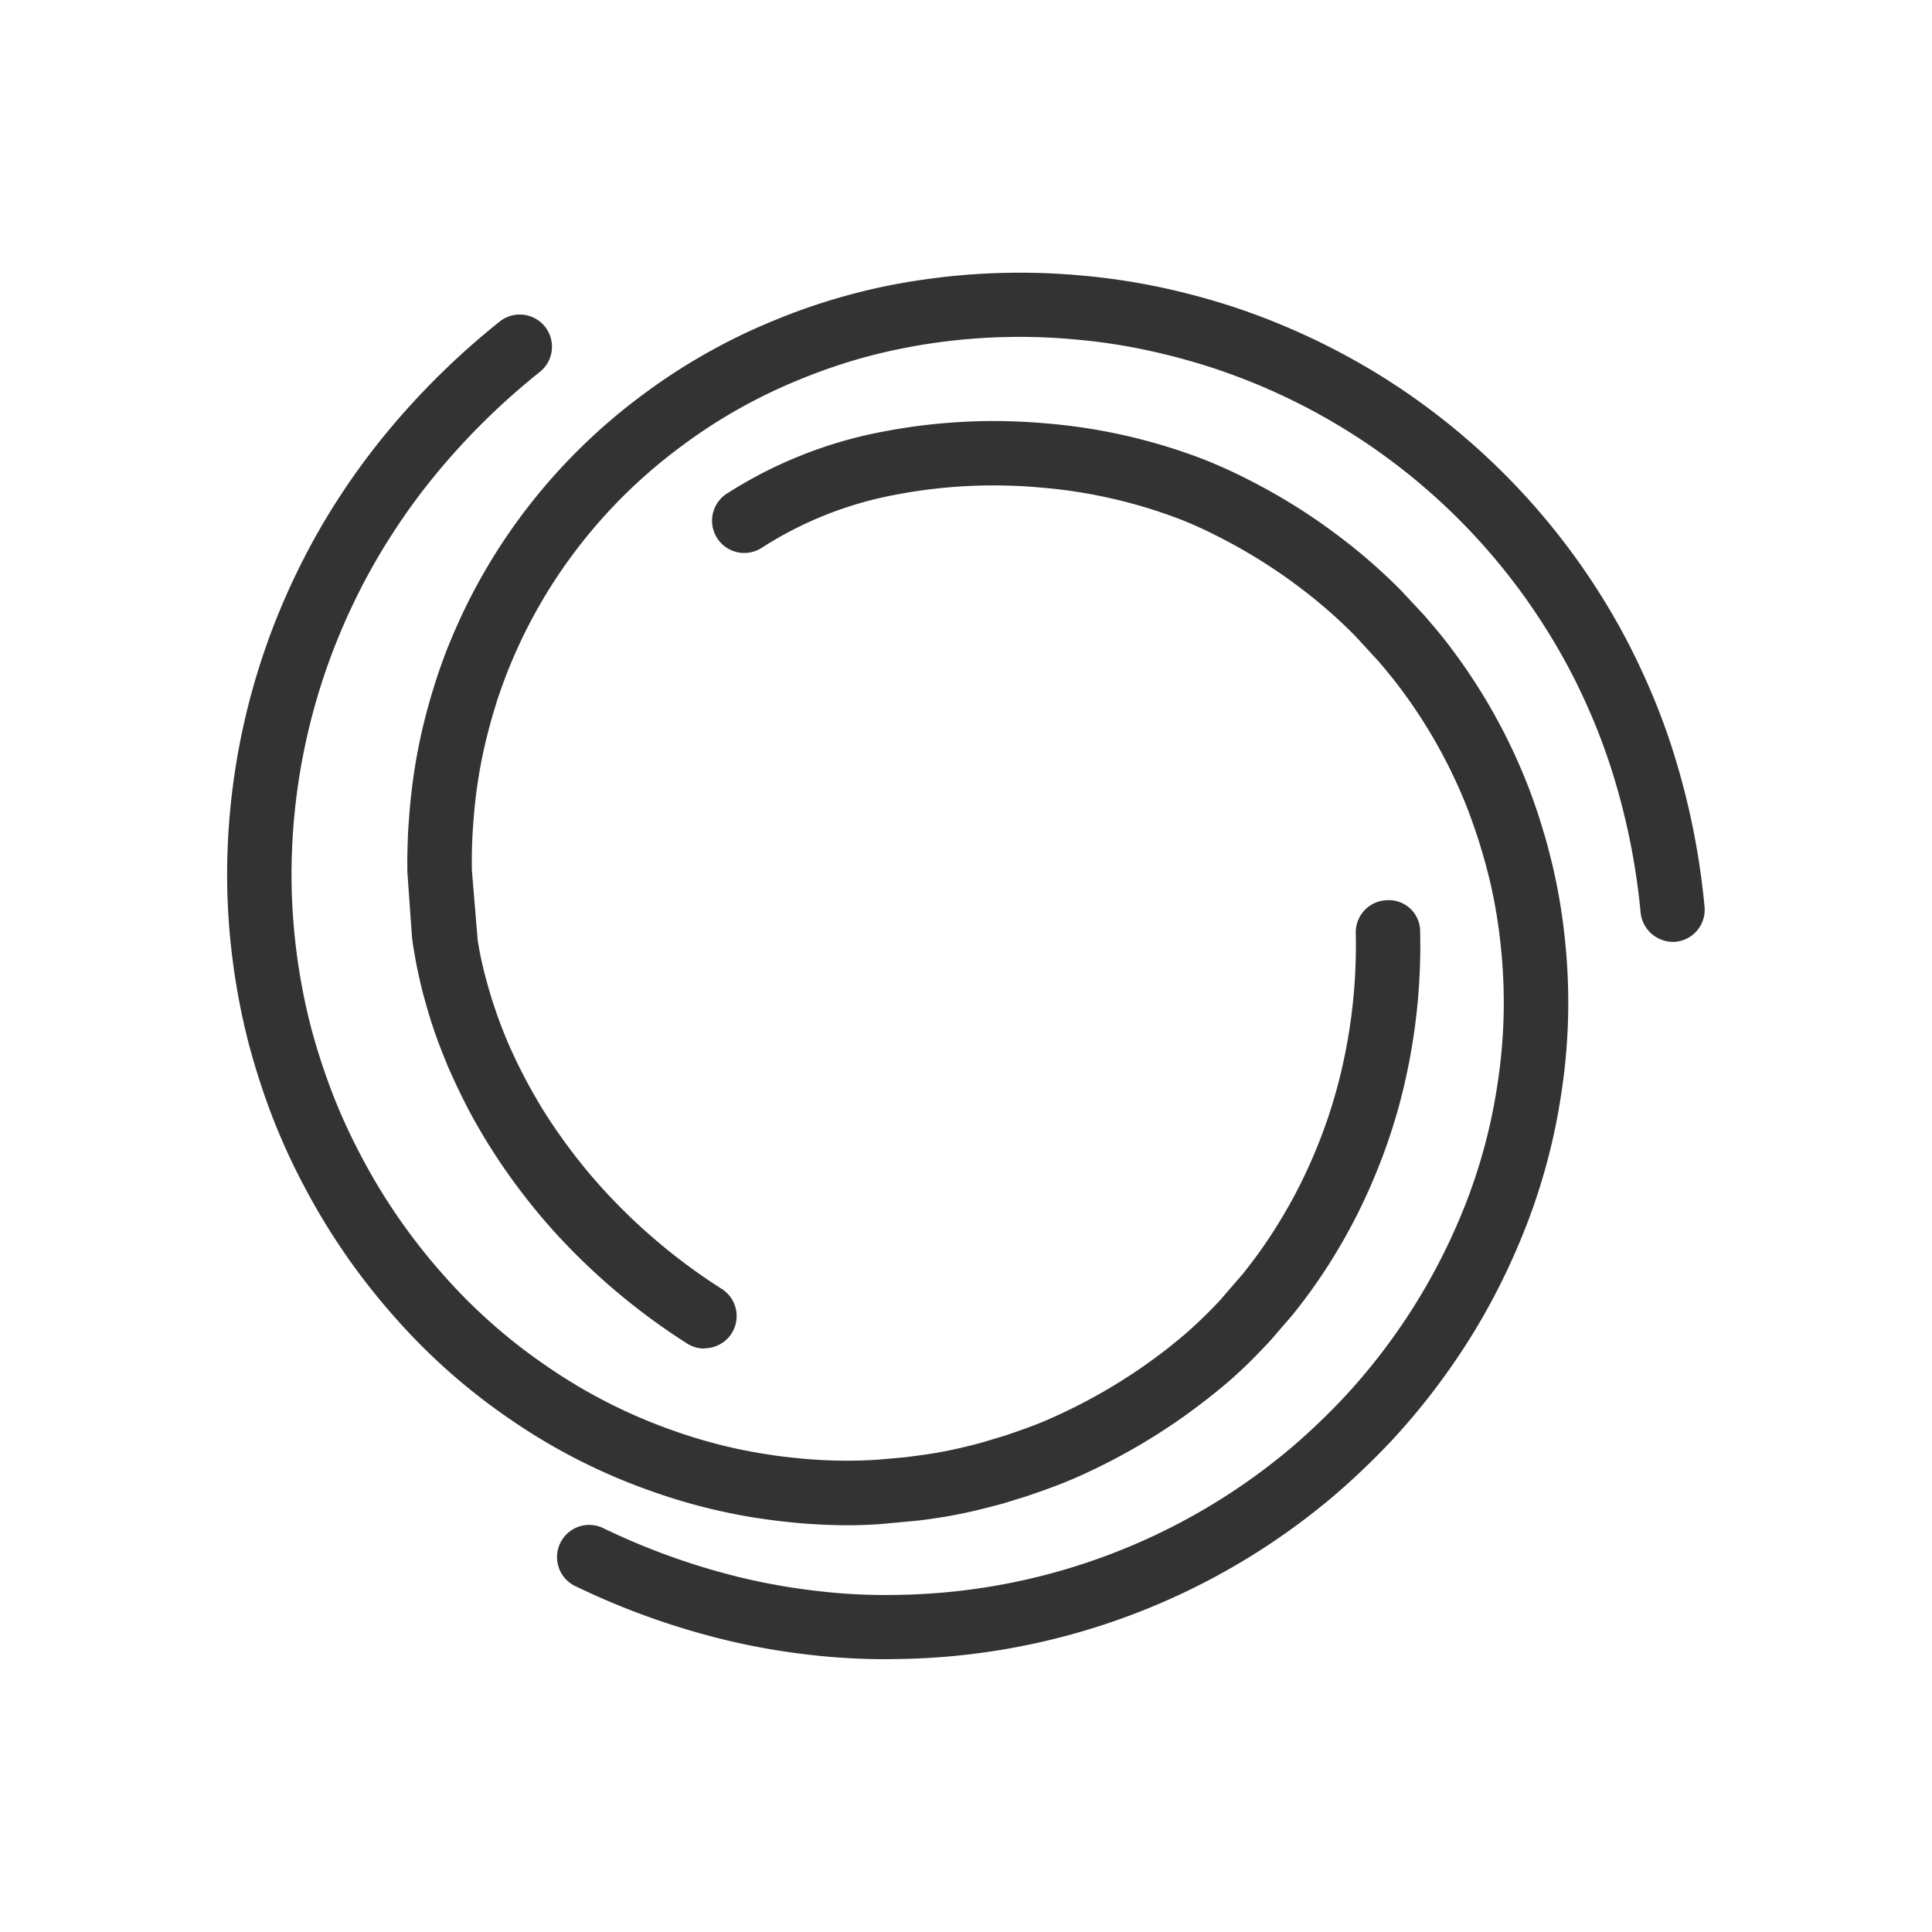 <svg id="Layer_1" data-name="Layer 1" xmlns="http://www.w3.org/2000/svg" viewBox="0 0 15 15"><defs><style>.cls-1{fill:#333;}</style></defs><path class="cls-1" d="M5.468,10.47a.248.248,0,0,1-.135-.04,5.074,5.074,0,0,1-.99-.824,4.803,4.803,0,0,1-.401-.496c-.06-.084-.117-.173-.172-.262-.057-.095-.11-.187-.157-.281-.046-.089-.09-.184-.132-.279-.042-.102-.081-.199-.114-.298C3.335,7.897,3.307,7.797,3.28,7.697c-.026-.107-.049-.208-.065-.312-.006-.029-.011-.067-.016-.105L3.163,6.773c-.002-.102.001-.205.005-.307.007-.107.014-.208.026-.309a4.276,4.276,0,0,1,.112-.604c.025-.097.054-.194.085-.29.034-.101.068-.197.108-.291a4.478,4.478,0,0,1,.608-1.046,4.558,4.558,0,0,1,.864-.847,4.645,4.645,0,0,1,1.049-.595A4.76,4.76,0,0,1,7.184,2.169a5.226,5.226,0,0,1,1.211-.03,5.14,5.14,0,0,1,.603.089,5.573,5.573,0,0,1,.588.158,5.423,5.423,0,0,1,1.109.516,5.358,5.358,0,0,1,1.745,1.737,5.117,5.117,0,0,1,.3.555,5.265,5.265,0,0,1,.234.589,5.821,5.821,0,0,1,.26,1.256.25.25,0,0,1-.224.273A.254.254,0,0,1,12.738,7.089,5.321,5.321,0,0,0,12.501,5.941a4.786,4.786,0,0,0-.212-.535,4.621,4.621,0,0,0-.272-.502A4.837,4.837,0,0,0,9.429,2.861a5.043,5.043,0,0,0-.534-.144,4.522,4.522,0,0,0-.543-.081,4.682,4.682,0,0,0-1.095.026,4.559,4.559,0,0,0-.534.109,4.34,4.34,0,0,0-.513.175,4.13,4.13,0,0,0-.939.533,4.037,4.037,0,0,0-.77.755,3.971,3.971,0,0,0-.54.93c-.036.085-.065.17-.095.255-.026.083-.053.17-.075.258a3.776,3.776,0,0,0-.1.536c-.011.093-.017.185-.023.277-.004.086-.006.178-.004.271l.045.54c.015.097.035.185.057.272.022.083.047.171.077.258.03.091.064.176.099.261.036.081.075.166.118.248.044.087.091.168.138.248.047.076.099.156.154.233a4.228,4.228,0,0,0,.36.444,4.56,4.56,0,0,0,.893.743.25.25,0,0,1-.135.46Z"/><path class="cls-1" d="M6.882,12.882a5.153,5.153,0,0,1-.568-.031,5.416,5.416,0,0,1-.626-.105,5.844,5.844,0,0,1-1.212-.427.25.25,0,1,1,.215-.451,5.359,5.359,0,0,0,1.108.391,5.041,5.041,0,0,0,.569.096,4.388,4.388,0,0,0,.571.028A4.85,4.85,0,0,0,10.036,11.231a5.179,5.179,0,0,0,.4-.383,4.742,4.742,0,0,0,.892-1.376,4.295,4.295,0,0,0,.297-1.045,4.144,4.144,0,0,0,.027-1.081,3.989,3.989,0,0,0-.091-.534l-.028-.108-.018-.063-.025-.084c-.028-.092-.059-.177-.09-.262a3.973,3.973,0,0,0-.521-.942c-.054-.073-.112-.143-.17-.212L10.524,4.94a3.809,3.809,0,0,0-.408-.36A4.139,4.139,0,0,0,9.658,4.274c-.082-.048-.164-.09-.247-.132-.079-.039-.161-.076-.245-.109a3.914,3.914,0,0,0-1.079-.247,4.032,4.032,0,0,0-1.128.054A2.896,2.896,0,0,0,5.916,4.252a.25.25,0,0,1-.275-.418,3.412,3.412,0,0,1,1.221-.484,4.537,4.537,0,0,1,1.269-.062A4.406,4.406,0,0,1,9.349,3.568c.098.039.192.081.284.126.094.047.186.095.276.147a4.584,4.584,0,0,1,.511.341,4.337,4.337,0,0,1,.462.407l.178.191c.096.111.161.19.221.272a4.467,4.467,0,0,1,.587,1.062c.036.096.07.191.099.288l.03.099.02.072.031.122a4.47,4.47,0,0,1,.102.599A4.626,4.626,0,0,1,12.12,8.502a4.775,4.775,0,0,1-.331,1.164,5.118,5.118,0,0,1-.6,1.054,5.256,5.256,0,0,1-.389.47,5.811,5.811,0,0,1-.441.421,5.344,5.344,0,0,1-3.415,1.27Z"/><path class="cls-1" d="M6.583,11.842c-.115,0-.234-.005-.359-.015-.103-.009-.203-.02-.303-.035-.098-.013-.197-.032-.296-.053a4.498,4.498,0,0,1-.585-.168,4.614,4.614,0,0,1-1.075-.549,4.778,4.778,0,0,1-.906-.802,5.087,5.087,0,0,1-.69-.996,4.975,4.975,0,0,1-.255-.555A5.575,5.575,0,0,1,1.928,8.091,5.3,5.3,0,0,1,1.764,6.877a5.371,5.371,0,0,1,.529-2.408,5.289,5.289,0,0,1,.305-.552A5.486,5.486,0,0,1,2.968,3.401a5.942,5.942,0,0,1,.911-.904.25.25,0,1,1,.313.39,5.441,5.441,0,0,0-.835.828,4.937,4.937,0,0,0-.336.469,4.742,4.742,0,0,0-.277.501,4.868,4.868,0,0,0-.48,2.183,4.79,4.79,0,0,0,.148,1.098,5.052,5.052,0,0,0,.17.525,4.557,4.557,0,0,0,.229.498,4.607,4.607,0,0,0,.623.9,4.293,4.293,0,0,0,.814.72,4.131,4.131,0,0,0,.962.492,4.02,4.02,0,0,0,.52.149c.086.018.175.034.264.047.092.014.182.023.272.031a3.772,3.772,0,0,0,.536.006l.227-.02c.132-.017.221-.029.31-.047.091-.018.179-.039.267-.062l.197-.059c.124-.042.245-.084.362-.137a4.287,4.287,0,0,0,.676-.376c.078-.053.152-.108.226-.165.067-.054.138-.111.204-.173.07-.064.135-.129.197-.195l.18-.208a3.785,3.785,0,0,0,.316-.457,3.852,3.852,0,0,0,.251-.503,3.99,3.99,0,0,0,.18-.539,4.255,4.255,0,0,0,.131-1.15.25.25,0,0,1,.245-.254.243.243,0,0,1,.255.246,4.761,4.761,0,0,1-.147,1.285,4.464,4.464,0,0,1-.203.606,4.349,4.349,0,0,1-.283.567,4.259,4.259,0,0,1-.358.516l-.169.196c-.108.116-.181.189-.258.259-.073.068-.153.133-.234.197-.086.066-.168.128-.254.186a4.798,4.798,0,0,1-.754.42c-.131.058-.266.106-.402.152l-.179.055c-.153.041-.252.065-.351.084-.097.02-.198.034-.298.047l-.302.028C6.752,11.839,6.668,11.842,6.583,11.842Z"/></svg>